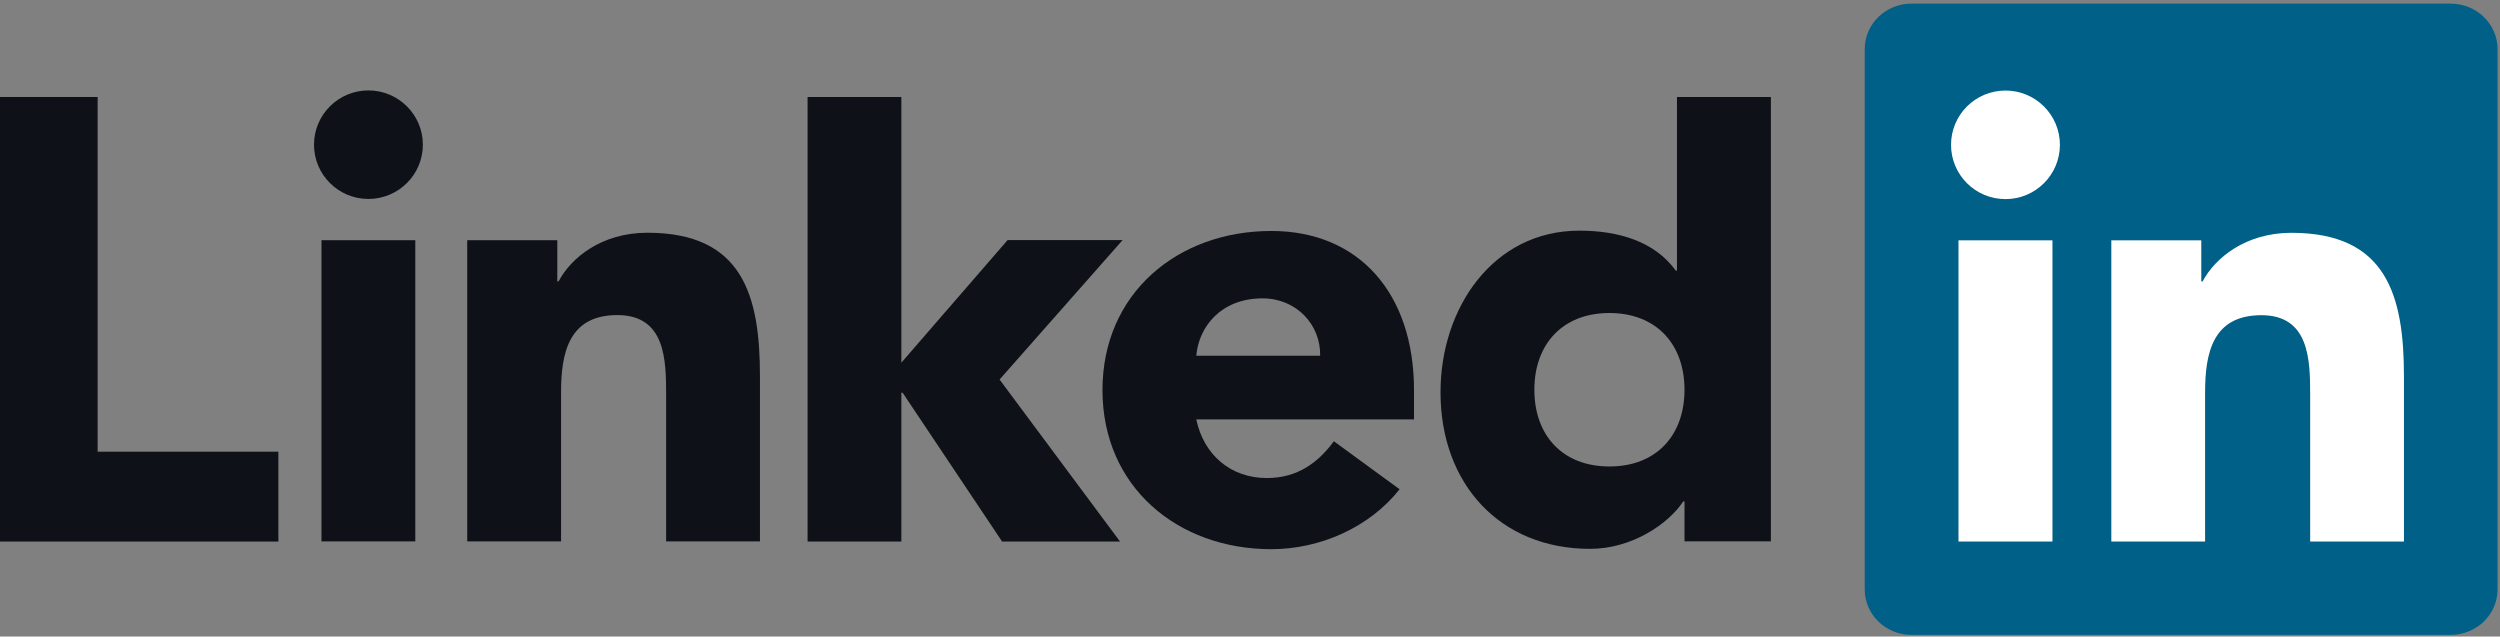 <?xml version="1.0" encoding="UTF-8"?>
<svg width="271px" height="69px" viewBox="0 0 271 69" version="1.1" xmlns="http://www.w3.org/2000/svg" xmlns:xlink="http://www.w3.org/1999/xlink">
    <rect x="0" y="0" width="271" height="69" fill="#808080" stroke="none"/>
    <!-- Generator: Sketch 49.2 (51160) - http://www.bohemiancoding.com/sketch -->
    <title>logo-linkedin</title>
    <desc>Created with Sketch.</desc>
    <defs></defs>
    <g id="Page-1" stroke="none" stroke-width="1" fill="none" fill-rule="evenodd">
        <g id="Artboard" transform="translate(-627, -920)" fill-rule="nonzero">
            <g id="logo-linkedin" transform="translate(627, 920)">
                <polyline id="Fill-1" fill="#0E1118" points="0 10.514 10.584 10.514 10.584 48.964 30.177 48.964 30.177 58.705 0 58.705 0 10.514"></polyline>
                <path d="M34.849,26.034 L45.019,26.034 L45.019,58.689 L34.849,58.689 L34.849,26.034 Z M39.935,9.801 C43.19,9.801 45.838,12.437 45.838,15.684 C45.838,18.936 43.19,21.566 39.935,21.566 C36.682,21.566 34.039,18.936 34.039,15.684 C34.039,12.437 36.682,9.801 39.935,9.801 Z" id="Fill-2" fill="#0E1118"></path>
                <polyline id="Fill-3" fill="#0E1118" points="87.542 10.512 97.706 10.512 97.706 39.315 109.228 26.02 121.696 26.02 108.354 41.141 121.413 58.705 108.63 58.705 97.838 42.563 97.706 42.563 97.706 58.705 87.542 58.705 87.542 10.512"></polyline>
                <path d="M50.647,26.037 L60.412,26.037 L60.412,30.504 L60.548,30.504 C61.903,27.933 65.224,25.229 70.176,25.229 C80.489,25.229 82.379,31.991 82.379,40.785 L82.379,58.691 L72.208,58.691 L72.208,42.81 C72.208,39.02 72.143,34.155 66.917,34.155 C61.633,34.155 60.819,38.286 60.819,42.537 L60.819,58.691 L50.647,58.691 L50.647,26.037" id="Fill-4" fill="#0E1118"></path>
                <path d="M143.104,38.563 C143.171,35.184 140.524,32.343 136.857,32.343 C132.385,32.343 129.951,35.387 129.675,38.563 L143.104,38.563 Z M151.716,53.037 C148.455,57.164 143.104,59.532 137.814,59.532 C127.642,59.532 119.508,52.768 119.508,42.283 C119.508,31.801 127.642,25.037 137.814,25.037 C147.311,25.037 153.278,31.801 153.278,42.283 L153.278,45.463 L129.675,45.463 C130.487,49.32 133.407,51.819 137.335,51.819 C140.662,51.819 142.895,50.134 144.591,47.831 L151.716,53.037 Z" id="Fill-5" fill="#0E1118"></path>
                <path d="M174.46,33.931 C169.38,33.931 166.325,37.317 166.325,42.248 C166.325,47.192 169.38,50.566 174.46,50.566 C179.55,50.566 182.6,47.192 182.6,42.248 C182.6,37.317 179.55,33.931 174.46,33.931 M191.965,58.682 L182.6,58.682 L182.6,54.353 L182.466,54.353 C180.903,56.727 176.971,59.495 172.361,59.495 C162.594,59.495 156.152,52.463 156.152,42.518 C156.152,33.389 161.849,25.003 171.205,25.003 C175.416,25.003 179.347,26.152 181.652,29.332 L181.784,29.332 L181.784,10.512 L191.965,10.512 L191.965,58.682" id="Fill-6" fill="#0E1118"></path>
                <path d="M265.654,0.394 L207.194,0.394 C204.404,0.394 202.136,2.603 202.136,5.326 L202.136,63.887 C202.136,66.616 204.404,68.821 207.194,68.821 L265.654,68.821 C268.455,68.821 270.735,66.616 270.735,63.887 L270.735,5.326 C270.735,2.603 268.455,0.394 265.654,0.394" id="Fill-7" fill="#006087"></path>
                <path d="M212.299,26.05 L222.487,26.05 L222.487,58.705 L212.299,58.705 L212.299,26.05 Z M217.394,9.815 C220.651,9.815 223.294,12.453 223.294,15.697 C223.294,18.947 220.651,21.583 217.394,21.583 C214.127,21.583 211.492,18.947 211.492,15.697 C211.492,12.453 214.127,9.815 217.394,9.815 Z" id="Fill-8" fill="#FFFFFF"></path>
                <path d="M228.868,26.05 L238.619,26.05 L238.619,30.511 L238.761,30.511 C240.12,27.943 243.44,25.236 248.388,25.236 C258.684,25.236 260.588,31.998 260.588,40.795 L260.588,58.705 L250.423,58.705 L250.423,42.826 C250.423,39.036 250.348,34.167 245.133,34.167 C239.84,34.167 239.032,38.289 239.032,42.548 L239.032,58.705 L228.868,58.705 L228.868,26.05" id="Fill-9" fill="#FFFFFF"></path>
            </g>
        </g>
    </g>
</svg>